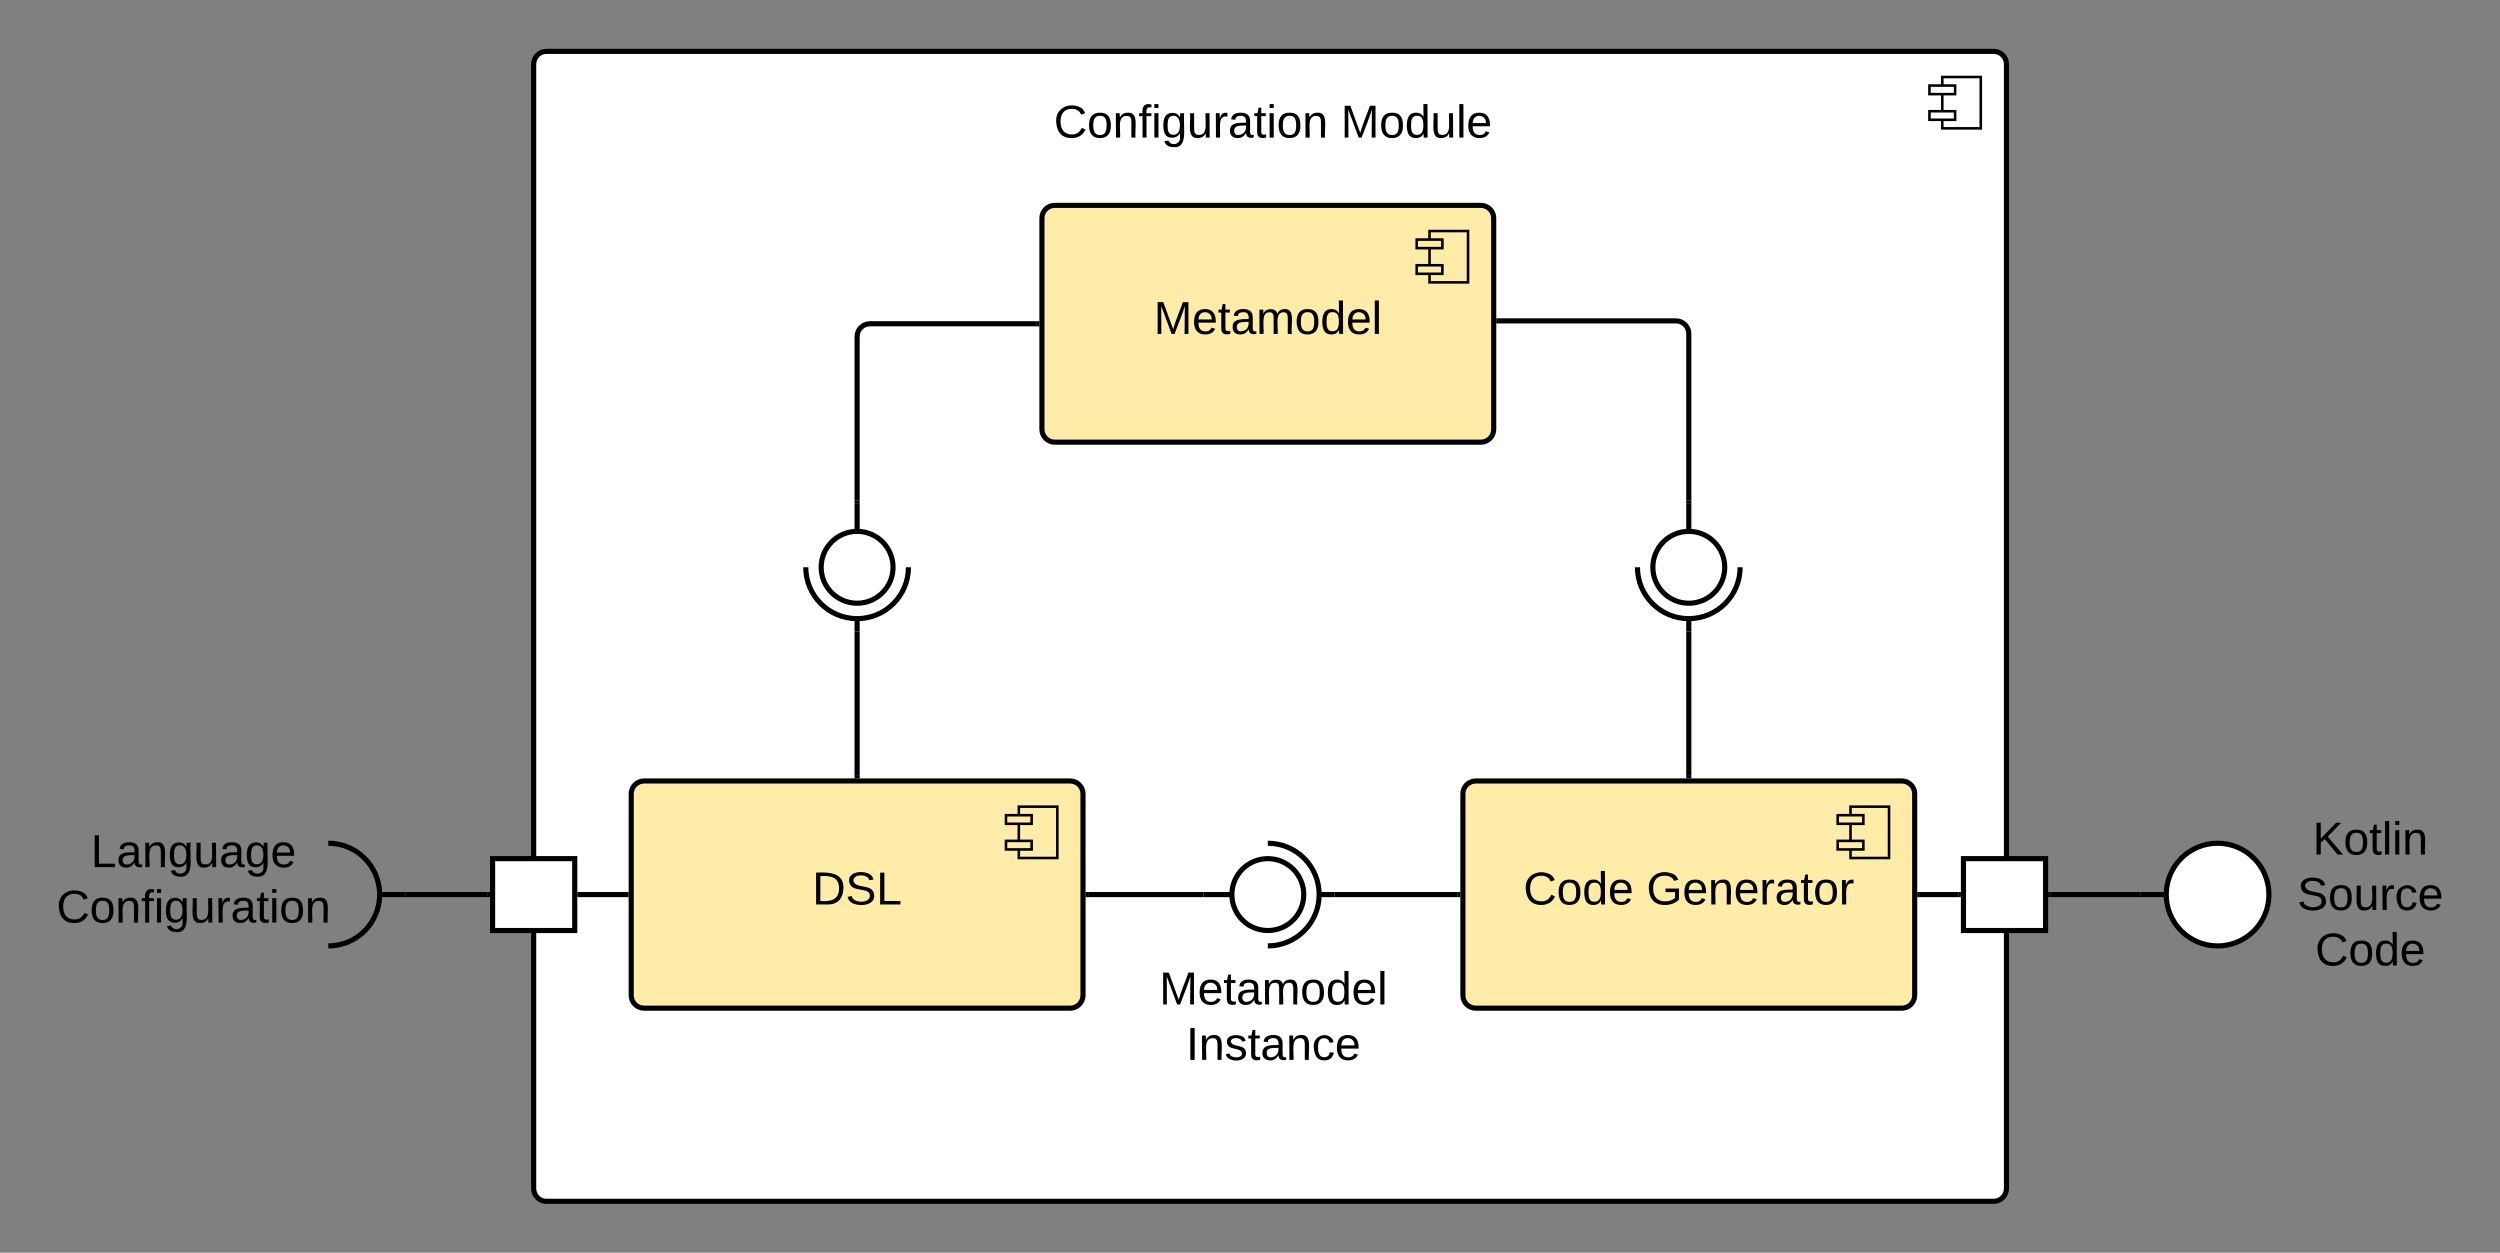 <svg xmlns="http://www.w3.org/2000/svg" xmlns:xlink="http://www.w3.org/1999/xlink" xmlns:lucid="lucid" width="973.92" height="488"><rect width="100%" height="100%" fill="#808080" stroke="none"/><g transform="translate(-32.1 -124)" lucid:page-tab-id="Vq7N_unJtlm6"><path d="M240 149c0-2.76 2.24-5 5-5h563.75c2.76 0 5 2.24 5 5v438c0 2.76-2.24 5-5 5H245c-2.76 0-5-2.24-5-5z" stroke="#000" stroke-width="2" fill="#fff"/><path d="M803.75 154h-15v20h15z" stroke="#000" fill="#fff"/><path d="M793.75 157.33h-10v3.34h10zm0 10h-10v3.34h10z" stroke="#000" fill="#fff"/><path d="M80 445h54.74v47.5H80z" fill="none"/><use xlink:href="#a" transform="matrix(1,0,0,1,80,445.005) translate(-12.5 16.8)"/><use xlink:href="#b" transform="matrix(1,0,0,1,80,445.005) translate(-25.9 38.4)"/><path d="M408 144h240v60H408z" fill="none"/><use xlink:href="#c" transform="matrix(1,0,0,1,408,144) translate(34.65 33.6)"/><use xlink:href="#d" transform="matrix(1,0,0,1,408,144) translate(146.45 33.6)"/><path d="M474.16 492.5h107.68v60H474.16z" fill="none"/><use xlink:href="#e" transform="matrix(1,0,0,1,474.158,492.503) translate(9.575 22.8)"/><use xlink:href="#f" transform="matrix(1,0,0,1,474.158,492.503) translate(20 44.4)"/><path d="M278 433.25c0-2.76 2.24-5 5-5h166c2.76 0 5 2.24 5 5v78.5c0 2.76-2.24 5-5 5H283c-2.76 0-5-2.24-5-5z" stroke="#000" stroke-width="2" fill="#ffeca9"/><path d="M444 438.25h-15v20h15z" stroke="#000" fill="#ffeca9"/><path d="M434 441.58h-10v3.34h10zm0 10h-10v3.34h10z" stroke="#000" fill="#ffeca9"/><use xlink:href="#g" transform="matrix(1,0,0,1,298.001,428.25) translate(50.525 48.1)"/><path d="M602 433.25c0-2.76 2.24-5 5-5h166c2.76 0 5 2.24 5 5v78.5c0 2.76-2.24 5-5 5H607c-2.76 0-5-2.24-5-5z" stroke="#000" stroke-width="2" fill="#ffeca9"/><path d="M768 438.25h-15v20h15z" stroke="#000" fill="#ffeca9"/><path d="M758 441.58h-10v3.34h10zm0 10h-10v3.34h10z" stroke="#000" fill="#ffeca9"/><use xlink:href="#h" transform="matrix(1,0,0,1,621.999,428.25) translate(3.575 48.1)"/><use xlink:href="#i" transform="matrix(1,0,0,1,621.999,428.25) translate(51.525 48.1)"/><path d="M438 209c0-2.76 2.24-5 5-5h166c2.76 0 5 2.24 5 5v82.25c0 2.76-2.24 5-5 5H443c-2.76 0-5-2.24-5-5z" stroke="#000" stroke-width="2" fill="#ffeca9"/><path d="M604 214h-15v20h15z" stroke="#000" fill="#ffeca9"/><path d="M594 217.33h-10v3.34h10zm0 10h-10v3.34h10z" stroke="#000" fill="#ffeca9"/><use xlink:href="#j" transform="matrix(1,0,0,1,457.999,204) translate(23.575 50.1)"/><path d="M501 472.5h11M546 472.5h5" stroke="#000" stroke-width="2" fill="none"/><path d="M526 458.5c7.73 0 14 6.27 14 14s-6.27 14-14 14-14-6.27-14-14 6.27-14 14-14z" stroke="#000" stroke-width="2" fill="#fff"/><path d="M526 492.5c11.04 0 20-8.95 20-20 0-11.04-8.96-20-20-20" stroke="#000" stroke-width="2" fill="none"/><path d="M501 472.5c0-.44.36-.8.8-.8h9.4c.44 0 .8.36.8.8 0 .44-.36.8-.8.8h-9.4c-.44 0-.8-.36-.8-.8z" fill="none"/><path d="M690 320v11M690 365v5" stroke="#000" stroke-width="2" fill="none"/><path d="M704 345c0 7.73-6.27 14-14 14s-14-6.27-14-14 6.27-14 14-14 14 6.27 14 14z" stroke="#000" stroke-width="2" fill="#fff"/><path d="M670 345c0 11.05 8.95 20 20 20 11.04 0 20-8.95 20-20" stroke="#000" stroke-width="2" fill="none"/><path d="M690 320c.44 0 .8.36.8.8v9.4c0 .44-.36.8-.8.8-.44 0-.8-.36-.8-.8v-9.4c0-.44.36-.8.8-.8z" fill="none"/><path d="M616 249h69c2.76 0 5 2.24 5 5v65" stroke="#000" stroke-width="2" fill="none"/><path d="M616.02 250H615v-2h1.02zM689 320v-1.03h2V320z"/><path d="M690 426.25V371" stroke="#000" stroke-width="2" fill="none"/><path d="M691 427.25h-2v-1.03h2zM691 371.03h-2V370h2z"/><path d="M552 472.5h48" stroke="#000" stroke-width="2" fill="none"/><path d="M552.02 473.5H551v-2h-3 4.02zM601 473.5h-1.03v-2H601z"/><path d="M456 472.5h44" stroke="#000" stroke-width="2" fill="none"/><path d="M456.03 473.5H455v-2h1.03zM501 473.5h-1.03v-2H501z"/><path d="M366 320v11M366 365v5" stroke="#000" stroke-width="2" fill="none"/><path d="M380 345c0 7.73-6.27 14-14 14s-14-6.27-14-14 6.27-14 14-14 14 6.27 14 14z" stroke="#000" stroke-width="2" fill="#fff"/><path d="M346 345c0 11.05 8.95 20 20 20 11.04 0 20-8.95 20-20" stroke="#000" stroke-width="2" fill="none"/><path d="M366 320c.44 0 .8.36.8.8v9.4c0 .44-.36.8-.8.8-.44 0-.8-.36-.8-.8v-9.4c0-.44.36-.8.8-.8z" fill="none"/><path d="M436 250.13h-65c-2.76 0-5 2.23-5 5V319" stroke="#000" stroke-width="2" fill="none"/><path d="M437 251.13h-1.03v-2H437zM365 320v-1.03h2V320z"/><path d="M366 371v55.25" stroke="#000" stroke-width="2" fill="none"/><path d="M367 371.03h-2V370h2v-3zM367 427.25h-2v-1.03h2z"/><path d="M180 472.5h10m-30-20c11.05 0 20 8.96 20 20 0 11.05-8.95 20-20 20" stroke="#000" stroke-width="2" fill="none"/><path d="M160 452.5c11.05 0 20 8.96 20 20 0 11.05-8.95 20-20 20zM180 472.5c0-.44.36-.8.8-.8h8.4c.44 0 .8.36.8.8 0 .44-.36.8-.8.8h-8.4c-.44 0-.8-.36-.8-.8z" fill="none"/><path d="M258 472.5h18" stroke="#000" stroke-width="2" fill="none"/><path d="M258.03 473.5H257v-2h1.03zM277 473.5h-1.02v-2H277z"/><path d="M191 472.5h31" stroke="#000" stroke-width="2" fill="none"/><path d="M191.03 473.5H187h3v-2h1.03zM223 473.5h-1.03v-2H223z"/><path d="M866 472.5h10m40 0c0 11.05-8.95 20-20 20s-20-8.95-20-20c0-11.04 8.95-20 20-20s20 8.96 20 20z" stroke="#000" stroke-width="2" fill="#fff"/><path d="M866 471.7h10v1.6h-10z" fill="none"/><path d="M795 472.5h-15" stroke="#000" stroke-width="2" fill="none"/><path d="M796 473.5h-1.03v-2H796zM780.02 473.5H779v-2h1.02z"/><path d="M865 472.5h-34" stroke="#000" stroke-width="2" fill="none"/><path d="M866 473.5h-1.03v-2H866zM831.02 473.5H830v-2h1.02z"/><path d="M224 458.5h32v28h-32zM797 458.5h32v28h-32z" stroke="#000" stroke-width="2" fill="#fff"/><path d="M928 447.5c0-2.76 2.24-5 5-5h44.74c2.76 0 5 2.24 5 5v50c0 2.76-2.24 5-5 5H933c-2.76 0-5-2.24-5-5z" fill="none"/><g><use xlink:href="#k" transform="matrix(1,0,0,1,928,442.503) translate(5.05 14.4)"/><use xlink:href="#l" transform="matrix(1,0,0,1,928,442.503) translate(-0.975 36)"/><use xlink:href="#m" transform="matrix(1,0,0,1,928,442.503) translate(6.025 57.6)"/></g><defs><path d="M30 0v-248h33v221h125V0H30" id="n"/><path d="M141-36C126-15 110 5 73 4 37 3 15-17 15-53c-1-64 63-63 125-63 3-35-9-54-41-54-24 1-41 7-42 31l-33-3c5-37 33-52 76-52 45 0 72 20 72 64v82c-1 20 7 32 28 27v20c-31 9-61-2-59-35zM48-53c0 20 12 33 32 33 41-3 63-29 60-74-43 2-92-5-92 41" id="o"/><path d="M117-194c89-4 53 116 60 194h-32v-121c0-31-8-49-39-48C34-167 62-67 57 0H25l-1-190h30c1 10-1 24 2 32 11-22 29-35 61-36" id="p"/><path d="M177-190C167-65 218 103 67 71c-23-6-38-20-44-43l32-5c15 47 100 32 89-28v-30C133-14 115 1 83 1 29 1 15-40 15-95c0-56 16-97 71-98 29-1 48 16 59 35 1-10 0-23 2-32h30zM94-22c36 0 50-32 50-73 0-42-14-75-50-75-39 0-46 34-46 75s6 73 46 73" id="q"/><path d="M84 4C-5 8 30-112 23-190h32v120c0 31 7 50 39 49 72-2 45-101 50-169h31l1 190h-30c-1-10 1-25-2-33-11 22-28 36-60 37" id="r"/><path d="M100-194c63 0 86 42 84 106H49c0 40 14 67 53 68 26 1 43-12 49-29l28 8c-11 28-37 45-77 45C44 4 14-33 15-96c1-61 26-98 85-98zm52 81c6-60-76-77-97-28-3 7-6 17-6 28h103" id="s"/><g id="a"><use transform="matrix(0.05,0,0,0.05,0,0)" xlink:href="#n"/><use transform="matrix(0.05,0,0,0.05,10,0)" xlink:href="#o"/><use transform="matrix(0.05,0,0,0.05,20,0)" xlink:href="#p"/><use transform="matrix(0.05,0,0,0.05,30,0)" xlink:href="#q"/><use transform="matrix(0.05,0,0,0.05,40,0)" xlink:href="#r"/><use transform="matrix(0.05,0,0,0.05,50,0)" xlink:href="#o"/><use transform="matrix(0.05,0,0,0.05,60,0)" xlink:href="#q"/><use transform="matrix(0.05,0,0,0.05,70,0)" xlink:href="#s"/></g><path d="M212-179c-10-28-35-45-73-45-59 0-87 40-87 99 0 60 29 101 89 101 43 0 62-24 78-52l27 14C228-24 195 4 139 4 59 4 22-46 18-125c-6-104 99-153 187-111 19 9 31 26 39 46" id="t"/><path d="M100-194c62-1 85 37 85 99 1 63-27 99-86 99S16-35 15-95c0-66 28-99 85-99zM99-20c44 1 53-31 53-75 0-43-8-75-51-75s-53 32-53 75 10 74 51 75" id="u"/><path d="M101-234c-31-9-42 10-38 44h38v23H63V0H32v-167H5v-23h27c-7-52 17-82 69-68v24" id="v"/><path d="M24-231v-30h32v30H24zM24 0v-190h32V0H24" id="w"/><path d="M114-163C36-179 61-72 57 0H25l-1-190h30c1 12-1 29 2 39 6-27 23-49 58-41v29" id="x"/><path d="M59-47c-2 24 18 29 38 22v24C64 9 27 4 27-40v-127H5v-23h24l9-43h21v43h35v23H59v120" id="y"/><g id="b"><use transform="matrix(0.05,0,0,0.05,0,0)" xlink:href="#t"/><use transform="matrix(0.05,0,0,0.05,12.95,0)" xlink:href="#u"/><use transform="matrix(0.05,0,0,0.05,22.95,0)" xlink:href="#p"/><use transform="matrix(0.05,0,0,0.05,32.95,0)" xlink:href="#v"/><use transform="matrix(0.05,0,0,0.05,37.95,0)" xlink:href="#w"/><use transform="matrix(0.05,0,0,0.05,41.9,0)" xlink:href="#q"/><use transform="matrix(0.05,0,0,0.05,51.9,0)" xlink:href="#r"/><use transform="matrix(0.05,0,0,0.05,61.9,0)" xlink:href="#x"/><use transform="matrix(0.05,0,0,0.05,67.85,0)" xlink:href="#o"/><use transform="matrix(0.05,0,0,0.05,77.85,0)" xlink:href="#y"/><use transform="matrix(0.05,0,0,0.05,82.85,0)" xlink:href="#w"/><use transform="matrix(0.05,0,0,0.05,86.8,0)" xlink:href="#u"/><use transform="matrix(0.05,0,0,0.05,96.8,0)" xlink:href="#p"/></g><g id="c"><use transform="matrix(0.05,0,0,0.05,0,0)" xlink:href="#t"/><use transform="matrix(0.05,0,0,0.05,12.95,0)" xlink:href="#u"/><use transform="matrix(0.05,0,0,0.05,22.95,0)" xlink:href="#p"/><use transform="matrix(0.05,0,0,0.05,32.95,0)" xlink:href="#v"/><use transform="matrix(0.05,0,0,0.05,37.95,0)" xlink:href="#w"/><use transform="matrix(0.05,0,0,0.05,41.9,0)" xlink:href="#q"/><use transform="matrix(0.05,0,0,0.05,51.9,0)" xlink:href="#r"/><use transform="matrix(0.05,0,0,0.05,61.9,0)" xlink:href="#x"/><use transform="matrix(0.05,0,0,0.05,67.85,0)" xlink:href="#o"/><use transform="matrix(0.05,0,0,0.05,77.85,0)" xlink:href="#y"/><use transform="matrix(0.05,0,0,0.05,82.85,0)" xlink:href="#w"/><use transform="matrix(0.05,0,0,0.05,86.8,0)" xlink:href="#u"/><use transform="matrix(0.05,0,0,0.05,96.8,0)" xlink:href="#p"/></g><path d="M240 0l2-218c-23 76-54 145-80 218h-23L58-218 59 0H30v-248h44l77 211c21-75 51-140 76-211h43V0h-30" id="z"/><path d="M85-194c31 0 48 13 60 33l-1-100h32l1 261h-30c-2-10 0-23-3-31C134-8 116 4 85 4 32 4 16-35 15-94c0-66 23-100 70-100zm9 24c-40 0-46 34-46 75 0 40 6 74 45 74 42 0 51-32 51-76 0-42-9-74-50-73" id="A"/><path d="M24 0v-261h32V0H24" id="B"/><g id="d"><use transform="matrix(0.05,0,0,0.05,0,0)" xlink:href="#z"/><use transform="matrix(0.05,0,0,0.05,14.95,0)" xlink:href="#u"/><use transform="matrix(0.05,0,0,0.05,24.95,0)" xlink:href="#A"/><use transform="matrix(0.05,0,0,0.05,34.95,0)" xlink:href="#r"/><use transform="matrix(0.05,0,0,0.05,44.95,0)" xlink:href="#B"/><use transform="matrix(0.05,0,0,0.05,48.9,0)" xlink:href="#s"/></g><path d="M210-169c-67 3-38 105-44 169h-31v-121c0-29-5-50-35-48C34-165 62-65 56 0H25l-1-190h30c1 10-1 24 2 32 10-44 99-50 107 0 11-21 27-35 58-36 85-2 47 119 55 194h-31v-121c0-29-5-49-35-48" id="C"/><g id="e"><use transform="matrix(0.05,0,0,0.05,0,0)" xlink:href="#z"/><use transform="matrix(0.05,0,0,0.05,14.95,0)" xlink:href="#s"/><use transform="matrix(0.05,0,0,0.05,24.95,0)" xlink:href="#y"/><use transform="matrix(0.05,0,0,0.05,29.95,0)" xlink:href="#o"/><use transform="matrix(0.05,0,0,0.05,39.95,0)" xlink:href="#C"/><use transform="matrix(0.05,0,0,0.05,54.9,0)" xlink:href="#u"/><use transform="matrix(0.05,0,0,0.05,64.9,0)" xlink:href="#A"/><use transform="matrix(0.05,0,0,0.05,74.9,0)" xlink:href="#s"/><use transform="matrix(0.05,0,0,0.05,84.9,0)" xlink:href="#B"/></g><path d="M33 0v-248h34V0H33" id="D"/><path d="M135-143c-3-34-86-38-87 0 15 53 115 12 119 90S17 21 10-45l28-5c4 36 97 45 98 0-10-56-113-15-118-90-4-57 82-63 122-42 12 7 21 19 24 35" id="E"/><path d="M96-169c-40 0-48 33-48 73s9 75 48 75c24 0 41-14 43-38l32 2c-6 37-31 61-74 61-59 0-76-41-82-99-10-93 101-131 147-64 4 7 5 14 7 22l-32 3c-4-21-16-35-41-35" id="F"/><g id="f"><use transform="matrix(0.05,0,0,0.05,0,0)" xlink:href="#D"/><use transform="matrix(0.05,0,0,0.05,5,0)" xlink:href="#p"/><use transform="matrix(0.05,0,0,0.05,15,0)" xlink:href="#E"/><use transform="matrix(0.05,0,0,0.05,24,0)" xlink:href="#y"/><use transform="matrix(0.05,0,0,0.05,29,0)" xlink:href="#o"/><use transform="matrix(0.05,0,0,0.05,39,0)" xlink:href="#p"/><use transform="matrix(0.05,0,0,0.05,49,0)" xlink:href="#F"/><use transform="matrix(0.05,0,0,0.05,58,0)" xlink:href="#s"/></g><path d="M30-248c118-7 216 8 213 122C240-48 200 0 122 0H30v-248zM63-27c89 8 146-16 146-99s-60-101-146-95v194" id="G"/><path d="M185-189c-5-48-123-54-124 2 14 75 158 14 163 119 3 78-121 87-175 55-17-10-28-26-33-46l33-7c5 56 141 63 141-1 0-78-155-14-162-118-5-82 145-84 179-34 5 7 8 16 11 25" id="H"/><g id="g"><use transform="matrix(0.05,0,0,0.05,0,0)" xlink:href="#G"/><use transform="matrix(0.05,0,0,0.05,12.95,0)" xlink:href="#H"/><use transform="matrix(0.05,0,0,0.05,24.95,0)" xlink:href="#n"/></g><g id="h"><use transform="matrix(0.05,0,0,0.05,0,0)" xlink:href="#t"/><use transform="matrix(0.05,0,0,0.05,12.95,0)" xlink:href="#u"/><use transform="matrix(0.05,0,0,0.05,22.95,0)" xlink:href="#A"/><use transform="matrix(0.05,0,0,0.05,32.95,0)" xlink:href="#s"/></g><path d="M143 4C61 4 22-44 18-125c-5-107 100-154 193-111 17 8 29 25 37 43l-32 9c-13-25-37-40-76-40-61 0-88 39-88 99 0 61 29 100 91 101 35 0 62-11 79-27v-45h-74v-28h105v86C228-13 192 4 143 4" id="I"/><g id="i"><use transform="matrix(0.05,0,0,0.05,0,0)" xlink:href="#I"/><use transform="matrix(0.05,0,0,0.05,14,0)" xlink:href="#s"/><use transform="matrix(0.05,0,0,0.05,24,0)" xlink:href="#p"/><use transform="matrix(0.05,0,0,0.05,34,0)" xlink:href="#s"/><use transform="matrix(0.05,0,0,0.05,44,0)" xlink:href="#x"/><use transform="matrix(0.05,0,0,0.05,49.95,0)" xlink:href="#o"/><use transform="matrix(0.05,0,0,0.05,59.95,0)" xlink:href="#y"/><use transform="matrix(0.05,0,0,0.05,64.95,0)" xlink:href="#u"/><use transform="matrix(0.05,0,0,0.05,74.95,0)" xlink:href="#x"/></g><g id="j"><use transform="matrix(0.05,0,0,0.05,0,0)" xlink:href="#z"/><use transform="matrix(0.05,0,0,0.05,14.95,0)" xlink:href="#s"/><use transform="matrix(0.05,0,0,0.05,24.95,0)" xlink:href="#y"/><use transform="matrix(0.05,0,0,0.05,29.95,0)" xlink:href="#o"/><use transform="matrix(0.05,0,0,0.05,39.95,0)" xlink:href="#C"/><use transform="matrix(0.05,0,0,0.05,54.9,0)" xlink:href="#u"/><use transform="matrix(0.05,0,0,0.05,64.9,0)" xlink:href="#A"/><use transform="matrix(0.05,0,0,0.05,74.9,0)" xlink:href="#s"/><use transform="matrix(0.05,0,0,0.05,84.9,0)" xlink:href="#B"/></g><path d="M194 0L95-120 63-95V0H30v-248h33v124l119-124h40L117-140 236 0h-42" id="J"/><g id="k"><use transform="matrix(0.05,0,0,0.05,0,0)" xlink:href="#J"/><use transform="matrix(0.05,0,0,0.05,12,0)" xlink:href="#u"/><use transform="matrix(0.05,0,0,0.05,22,0)" xlink:href="#y"/><use transform="matrix(0.05,0,0,0.05,27,0)" xlink:href="#B"/><use transform="matrix(0.05,0,0,0.05,30.95,0)" xlink:href="#w"/><use transform="matrix(0.05,0,0,0.05,34.9,0)" xlink:href="#p"/></g><g id="l"><use transform="matrix(0.05,0,0,0.05,0,0)" xlink:href="#H"/><use transform="matrix(0.05,0,0,0.05,12,0)" xlink:href="#u"/><use transform="matrix(0.05,0,0,0.05,22,0)" xlink:href="#r"/><use transform="matrix(0.05,0,0,0.05,32,0)" xlink:href="#x"/><use transform="matrix(0.05,0,0,0.05,37.95,0)" xlink:href="#F"/><use transform="matrix(0.05,0,0,0.05,46.95,0)" xlink:href="#s"/></g><g id="m"><use transform="matrix(0.05,0,0,0.05,0,0)" xlink:href="#t"/><use transform="matrix(0.05,0,0,0.05,12.95,0)" xlink:href="#u"/><use transform="matrix(0.05,0,0,0.05,22.95,0)" xlink:href="#A"/><use transform="matrix(0.05,0,0,0.05,32.95,0)" xlink:href="#s"/></g></defs></g></svg>